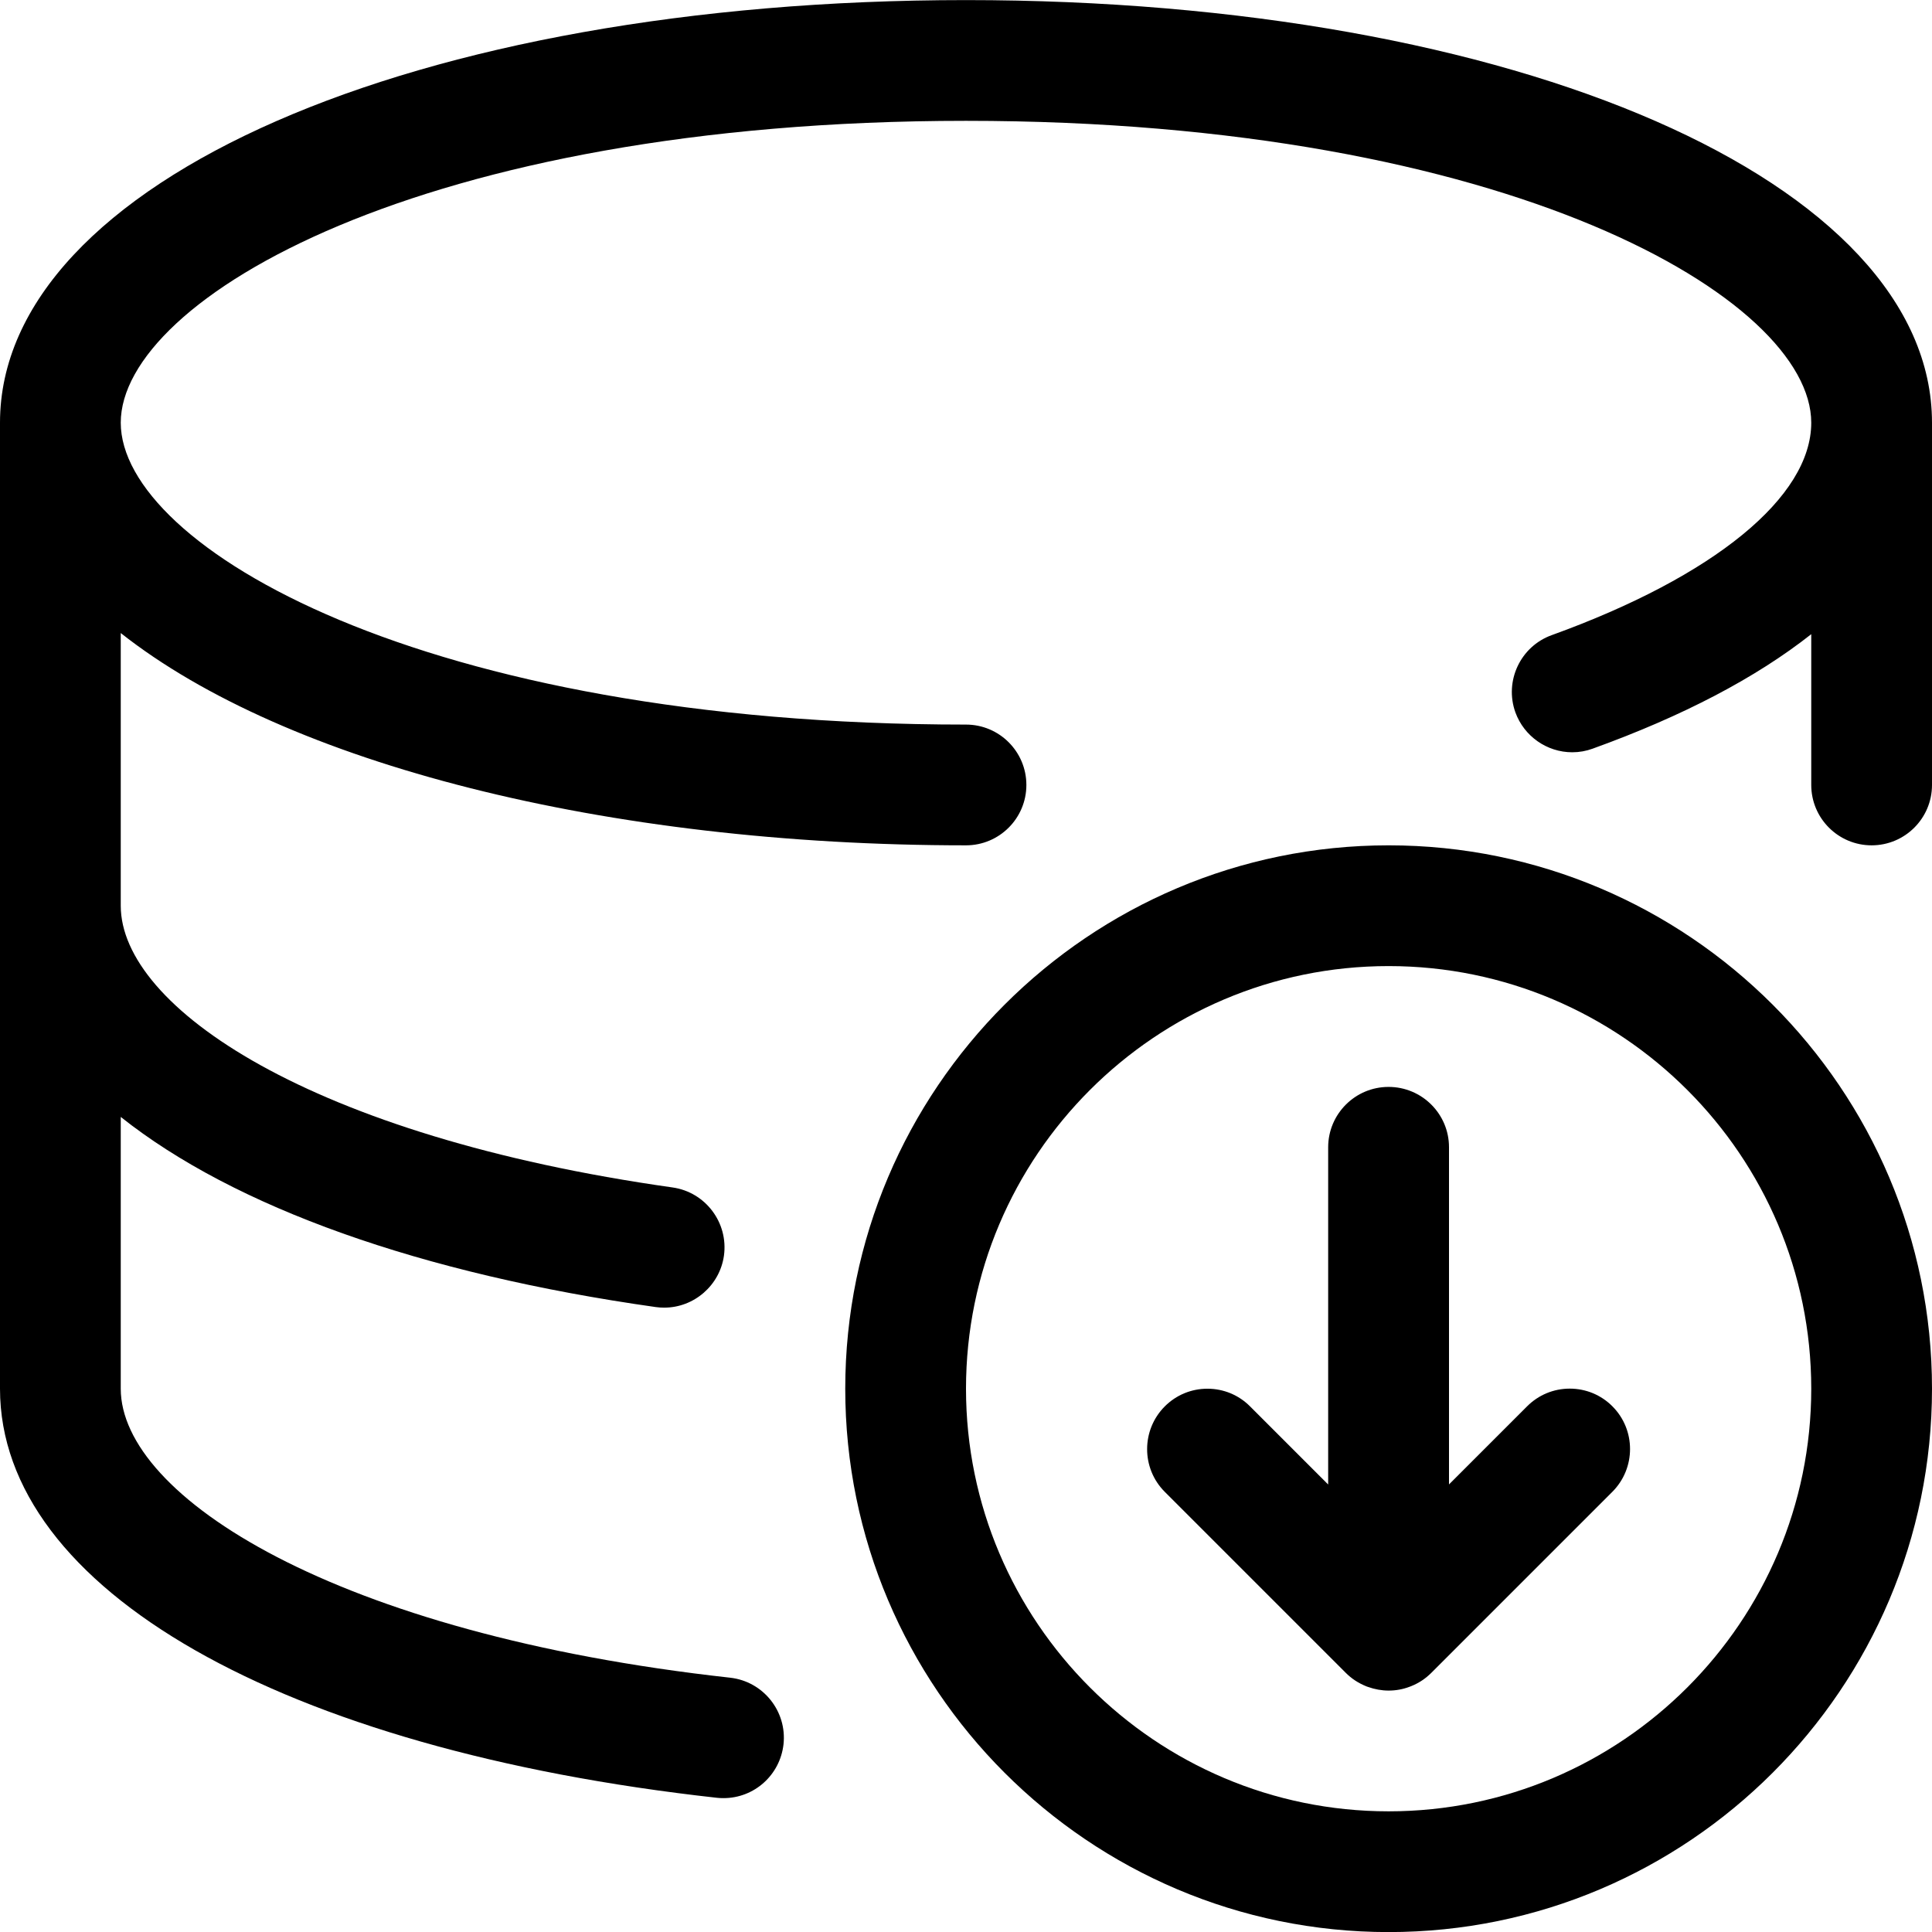 <?xml version="1.0" encoding="utf-8"?>
<!-- Generator: Adobe Illustrator 22.1.0, SVG Export Plug-In . SVG Version: 6.00 Build 0)  -->
<svg version="1.1" id="Layer_1" xmlns="http://www.w3.org/2000/svg" xmlns:xlink="http://www.w3.org/1999/xlink" x="0px" y="0px"
	 viewBox="0 0 24 24" style="enable-background:new 0 0 24 24;" xml:space="preserve">
<title>database-download</title>
<g>
	<path d="M8.988,22.337c-0.027,0-0.054-0.001-0.081-0.004C3.495,21.733,0,19.739,0,17.251v-12c0-2.993,5.159-5.25,12-5.25
		s12,2.257,12,5.25v4.5c0,0.414-0.336,0.75-0.75,0.75s-0.75-0.336-0.75-0.75V7.878C21.813,8.42,20.904,8.896,19.785,9.3
		c-0.082,0.03-0.167,0.045-0.254,0.045c-0.315,0-0.598-0.199-0.706-0.495c-0.14-0.389,0.062-0.82,0.451-0.96
		C21.295,7.16,22.5,6.174,22.5,5.251c0-1.533-3.739-3.75-10.5-3.75c-6.761,0-10.5,2.217-10.5,3.75s3.739,3.75,10.5,3.75
		c0.414,0,0.75,0.336,0.75,0.75s-0.336,0.75-0.75,0.75c-4.477,0-8.446-1.016-10.5-2.637v3.387c0,1.258,2.355,2.864,6.855,3.5
		c0.409,0.058,0.695,0.438,0.638,0.848c-0.052,0.368-0.371,0.645-0.742,0.645c-0.034,0-0.069-0.002-0.104-0.007
		c-2.921-0.413-5.235-1.24-6.647-2.362v3.376c0,1.334,2.653,3.046,7.57,3.59c0.411,0.046,0.708,0.417,0.663,0.828
		C9.69,22.05,9.37,22.337,8.988,22.337z"/>
	<path d="M17.25,24.001c-3.722,0-6.75-3.028-6.75-6.75s3.028-6.75,6.75-6.75S24,13.529,24,17.251S20.972,24.001,17.25,24.001z
		 M17.25,12.001c-2.895,0-5.25,2.355-5.25,5.25s2.355,5.25,5.25,5.25s5.25-2.355,5.25-5.25S20.145,12.001,17.25,12.001z"/>
	<path d="M17.25,21.001c-0.087,0-0.174-0.016-0.258-0.046c-0.006-0.002-0.011-0.004-0.017-0.006
		c-0.104-0.042-0.186-0.097-0.256-0.167l-2.25-2.25c-0.292-0.292-0.292-0.768,0-1.061c0.142-0.142,0.33-0.22,0.53-0.22
		s0.389,0.078,0.53,0.22l0.97,0.97v-4.189c0-0.414,0.336-0.75,0.75-0.75S18,13.837,18,14.251v4.189l0.97-0.97
		c0.142-0.142,0.33-0.22,0.53-0.22s0.389,0.078,0.53,0.22c0.292,0.292,0.292,0.768,0,1.061l-2.25,2.25
		c-0.07,0.07-0.152,0.125-0.245,0.163c-0.008,0.003-0.017,0.007-0.026,0.01C17.428,20.985,17.339,21.001,17.25,21.001z"/>
</g>
</svg>
